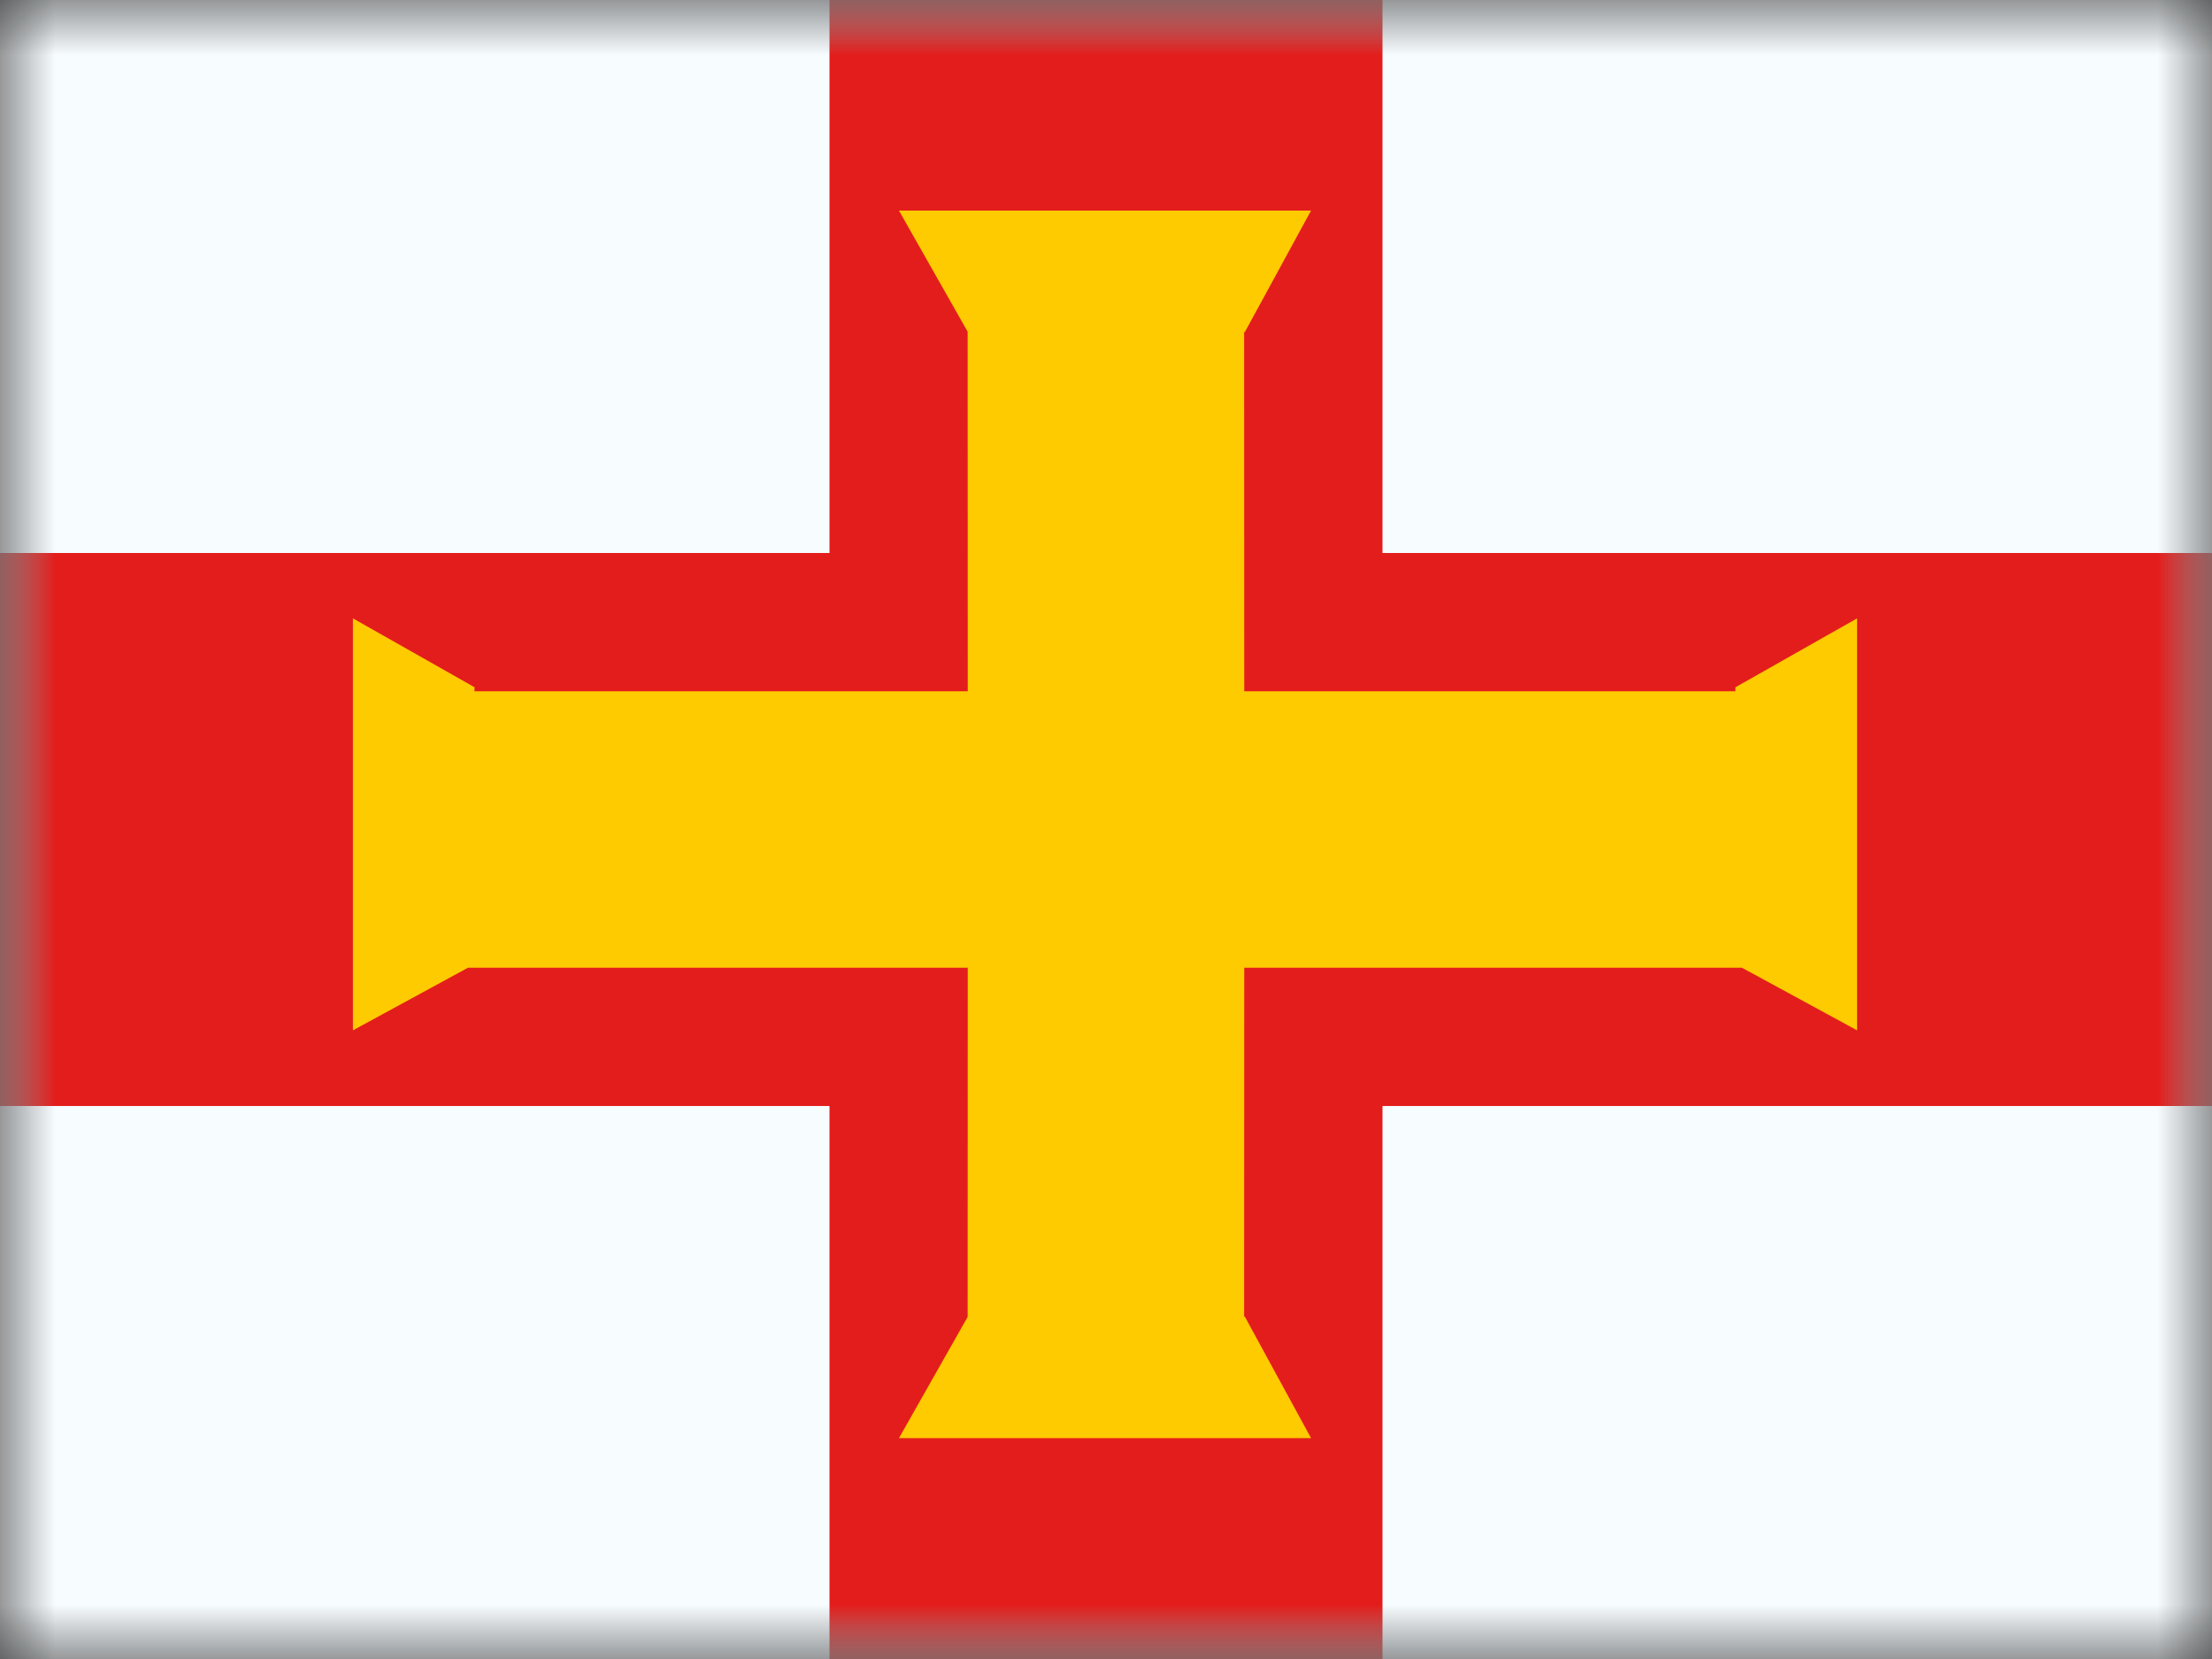 <?xml version="1.0" encoding="UTF-8"?>
<svg width="20px" height="15px" viewBox="0 0 20 15" version="1.1" xmlns="http://www.w3.org/2000/svg" xmlns:xlink="http://www.w3.org/1999/xlink">
    <rect x="0" y="0" width="20" height="15" fill="#333333" stroke="none"/>
    <title>flags/M/GG - Guernsey</title>
    <defs>
        <rect id="path-1" x="0" y="0" width="20" height="15"></rect>
        <rect id="path-3" x="0" y="0" width="20" height="15"></rect>
    </defs>
    <g id="Symbols" stroke="none" stroke-width="1" fill="none" fill-rule="evenodd">
        <g id="flag">
            <mask id="mask-2" fill="white">
                <use xlink:href="#path-1"></use>
            </mask>
            <g id="mask"></g>
            <g id="contents" mask="url(#mask-2)">
                <mask id="mask-4" fill="white">
                    <use xlink:href="#path-3"></use>
                </mask>
                <use id="background" fill="#F7FCFF" xlink:href="#path-3"></use>
                <g id="mark-1" mask="url(#mask-4)">
                    <polygon id="cross" fill="#E31D1C" points="7.5 0 12.5 0 12.5 5 20 5 20 10 12.5 10 12.5 15 7.5 15 7.5 10 0 10 0 5 7.5 5"></polygon>
                    <path d="M11.854,1.904 L11.255,3.003 L11.249,3.003 L11.25,6.25 L15.691,6.25 L15.691,6.214 L16.791,5.591 L16.791,9.316 L15.75,8.75 L11.25,8.75 L11.249,11.904 L11.255,11.904 L11.854,13.003 L8.128,13.003 L8.749,11.907 L8.75,8.75 L4.231,8.75 L3.191,9.316 L3.191,5.591 L4.291,6.214 L4.29,6.25 L8.75,6.25 L8.749,2.999 L8.128,1.904 L11.854,1.904 Z" id="cross---yellow" fill="#FECA00"></path>
                </g>
            </g>
        </g>
    </g>
</svg>